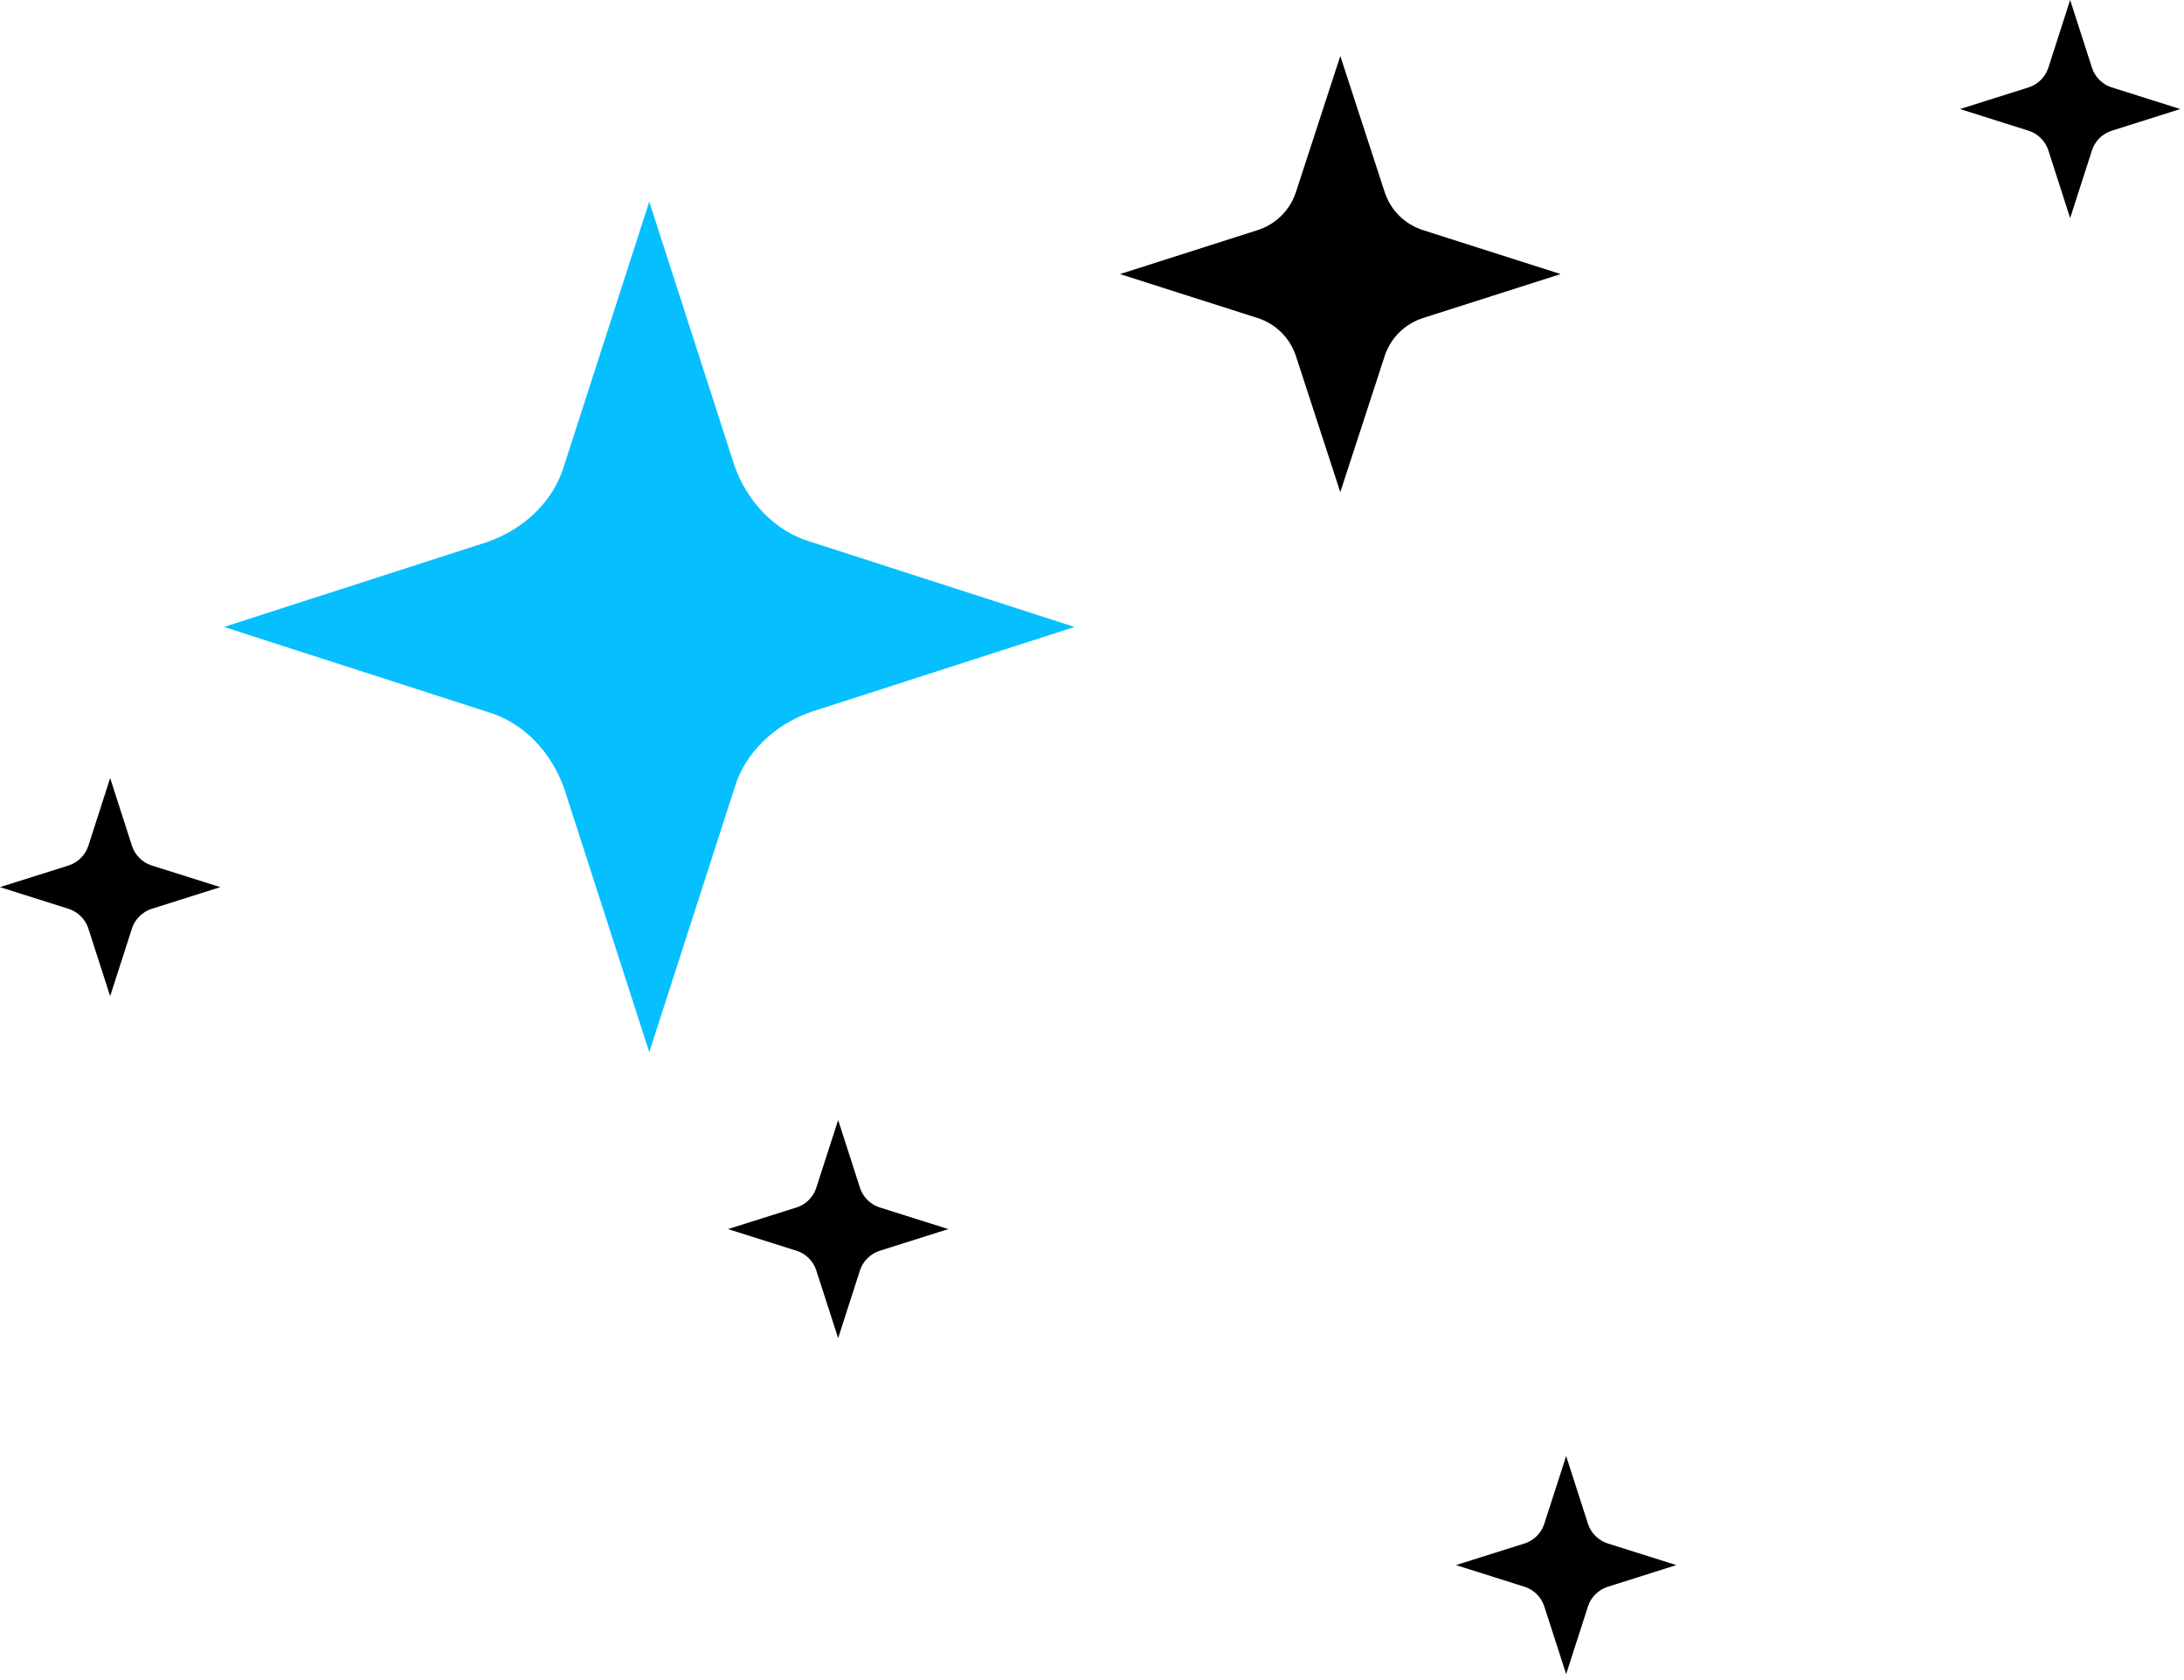 <?xml version="1.0"?>
<svg xmlns="http://www.w3.org/2000/svg" viewBox="0 0 39 30" fill="none">
  <path fill="#06BFFF" d="M4 11.195L8.708 12.713C9.354 12.903 9.847 13.435 10.075 14.08L11.594 18.788L13.113 14.08C13.302 13.435 13.834 12.941 14.479 12.713L19.188 11.195L14.479 9.676C13.834 9.486 13.34 8.955 13.113 8.309L11.594 3.601L10.075 8.309C9.885 8.955 9.354 9.448 8.708 9.676L4 11.195Z"/>
  <path fill="currentColor" d="M20 4.894L22.439 5.673C22.78 5.777 23.042 6.037 23.147 6.374L23.934 8.788L24.721 6.374C24.826 6.037 25.088 5.777 25.429 5.673L27.868 4.894L25.429 4.115C25.088 4.012 24.826 3.752 24.721 3.414L23.934 1L23.147 3.414C23.042 3.752 22.78 4.012 22.439 4.115L20 4.894Z"/>
  <path fill="currentColor" d="M26 27.947L27.233 28.337C27.39 28.389 27.521 28.518 27.573 28.674L27.967 29.894L28.36 28.674C28.413 28.518 28.544 28.389 28.701 28.337L29.934 27.947L28.701 27.558C28.544 27.506 28.413 27.376 28.36 27.22L27.967 26L27.573 27.22C27.521 27.376 27.39 27.506 27.233 27.558L26 27.947Z"/>
  <path fill="currentColor" d="M35 1.947L36.233 2.337C36.39 2.388 36.521 2.518 36.574 2.674L36.967 3.894L37.36 2.674C37.413 2.518 37.544 2.388 37.701 2.337L38.934 1.947L37.701 1.558C37.544 1.506 37.413 1.376 37.36 1.22L36.967 8.59772e-08L36.574 1.22C36.521 1.376 36.39 1.506 36.233 1.558L35 1.947Z"/>
  <path fill="currentColor" d="M13 21.947L14.233 22.337C14.39 22.389 14.521 22.518 14.573 22.674L14.967 23.894L15.36 22.674C15.413 22.518 15.544 22.389 15.701 22.337L16.934 21.947L15.701 21.558C15.544 21.506 15.413 21.376 15.36 21.22L14.967 20L14.573 21.22C14.521 21.376 14.39 21.506 14.233 21.558L13 21.947Z"/>
  <path fill="currentColor" d="M-8.51111e-08 15.841L1.233 16.231C1.39 16.283 1.521 16.413 1.574 16.568L1.967 17.788L2.36 16.568C2.413 16.413 2.544 16.283 2.701 16.231L3.934 15.841L2.701 15.452C2.544 15.4 2.413 15.27 2.36 15.114L1.967 13.894L1.574 15.114C1.521 15.27 1.39 15.4 1.233 15.452L-8.51111e-08 15.841Z"/>
</svg>
